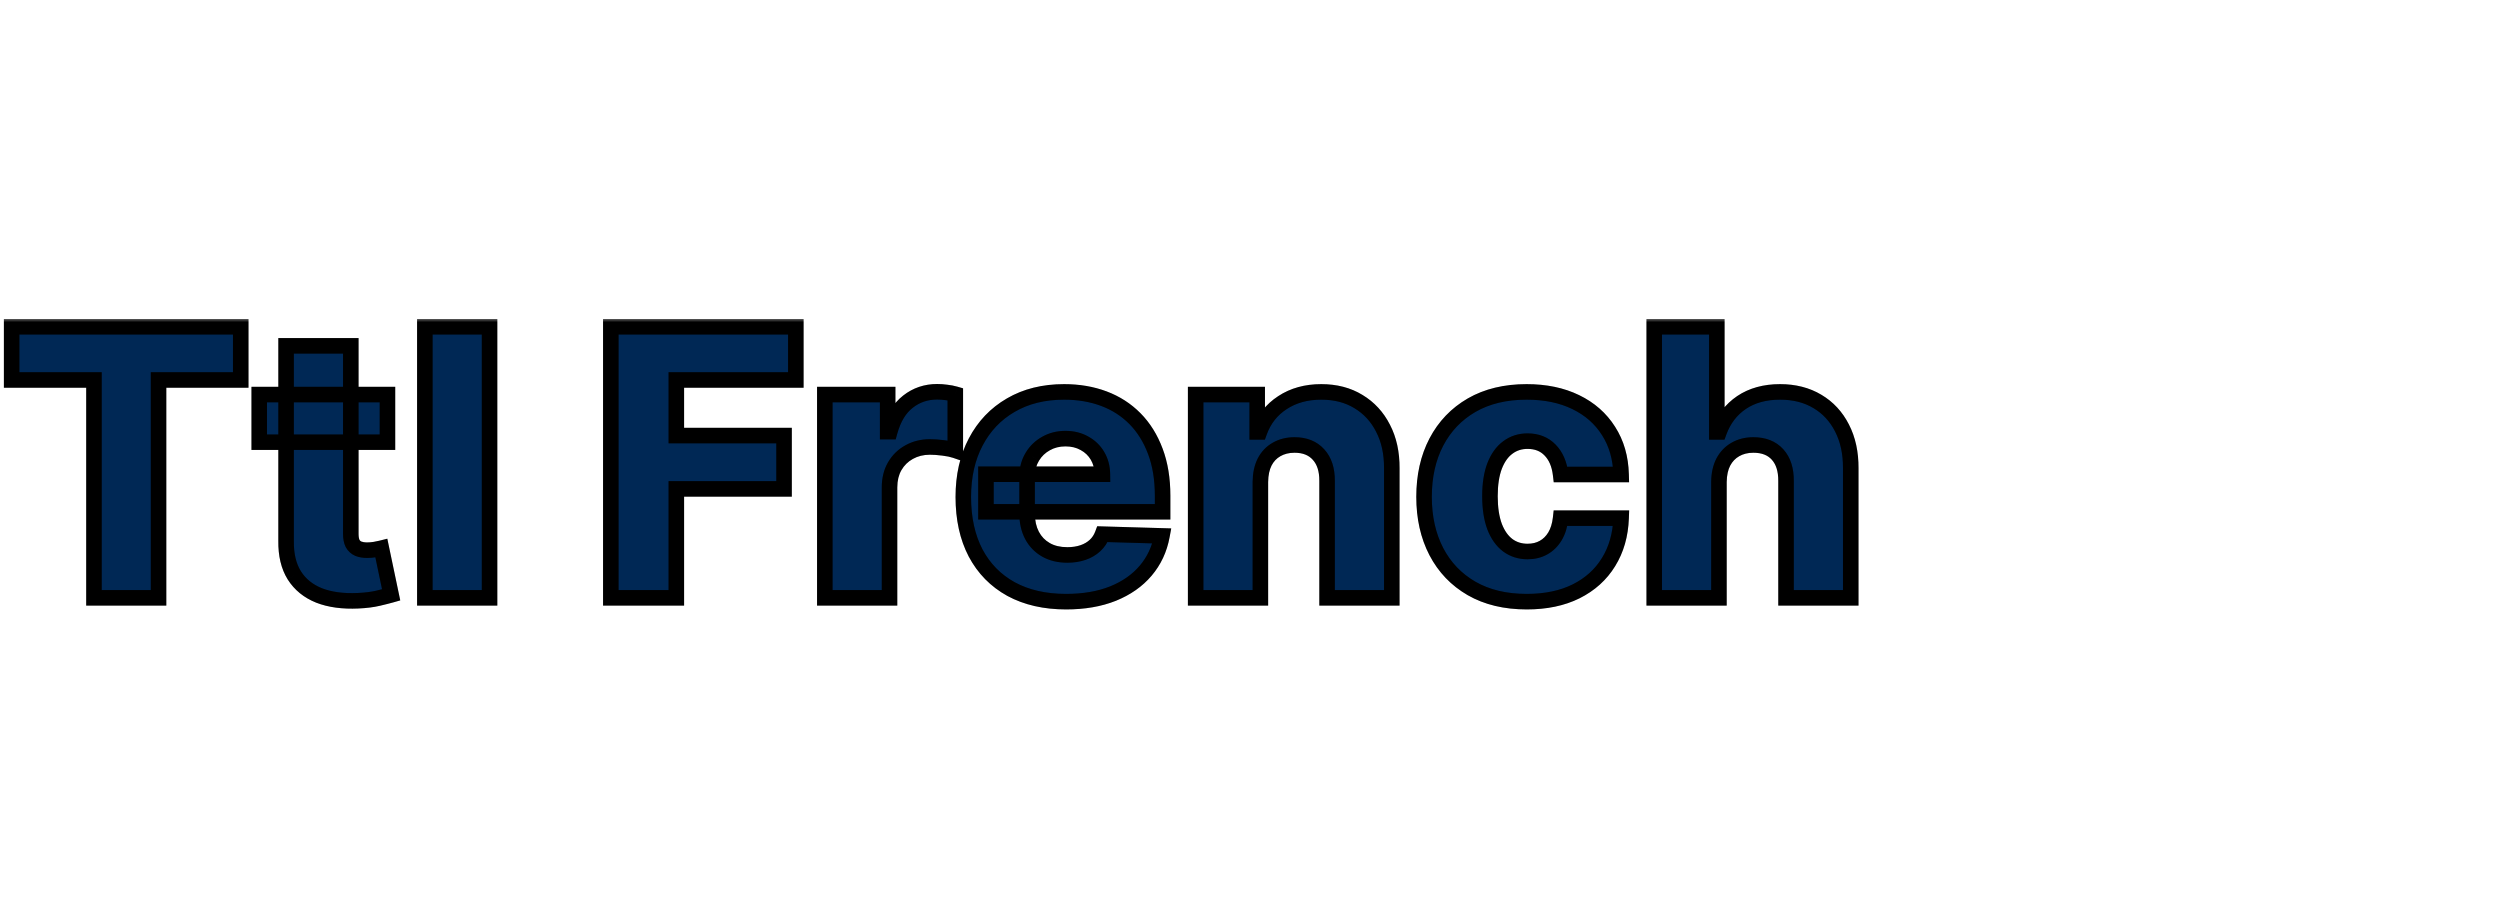 <svg width="322" height="117" viewBox="0 0 322 117" fill="none" xmlns="http://www.w3.org/2000/svg">
<g clip-path="url(#clip0_138_499)">
<rect width="322" height="117" fill="white"/>
<g filter="url(#filter0_dd_138_499)">
<mask id="path-1-outside-1_138_499" maskUnits="userSpaceOnUse" x="0" y="33" width="240" height="38" fill="black">
<rect fill="white" y="33" width="240" height="38"/>
<path d="M1.5 40.943V34.091H31.006V40.943H20.421V69H12.102V40.943H1.5ZM49.905 42.818V48.955H33.388V42.818H49.905ZM36.848 36.545H45.183V60.767C45.183 61.278 45.263 61.693 45.422 62.011C45.592 62.318 45.837 62.54 46.155 62.676C46.473 62.801 46.854 62.864 47.297 62.864C47.615 62.864 47.95 62.835 48.303 62.778C48.666 62.71 48.939 62.653 49.121 62.608L50.382 68.625C49.984 68.739 49.422 68.881 48.695 69.051C47.979 69.222 47.121 69.329 46.121 69.375C44.166 69.466 42.49 69.239 41.092 68.693C39.706 68.136 38.644 67.273 37.905 66.102C37.178 64.932 36.825 63.46 36.848 61.688V36.545ZM63.055 34.091V69H54.72V34.091H63.055ZM78.673 69V34.091H102.503V40.943H87.111V48.102H100.986V54.972H87.111V69H78.673ZM106.236 69V42.818H114.332V47.591H114.605C115.082 45.864 115.861 44.58 116.94 43.739C118.02 42.886 119.276 42.46 120.707 42.46C121.094 42.46 121.491 42.489 121.901 42.545C122.31 42.591 122.69 42.665 123.043 42.767V50.011C122.645 49.875 122.122 49.767 121.474 49.688C120.838 49.608 120.27 49.568 119.77 49.568C118.781 49.568 117.889 49.79 117.094 50.233C116.31 50.665 115.69 51.273 115.236 52.057C114.793 52.83 114.571 53.739 114.571 54.784V69H106.236ZM137.318 69.494C134.58 69.494 132.216 68.954 130.227 67.875C128.25 66.784 126.727 65.233 125.659 63.222C124.602 61.199 124.074 58.795 124.074 56.011C124.074 53.307 124.608 50.943 125.676 48.92C126.744 46.886 128.25 45.307 130.193 44.182C132.136 43.045 134.426 42.477 137.062 42.477C138.926 42.477 140.631 42.767 142.176 43.347C143.722 43.926 145.057 44.784 146.182 45.92C147.307 47.057 148.182 48.46 148.807 50.131C149.432 51.79 149.744 53.693 149.744 55.841V57.92H126.989V53.08H141.989C141.977 52.193 141.767 51.403 141.358 50.71C140.949 50.017 140.386 49.477 139.67 49.091C138.966 48.693 138.153 48.494 137.233 48.494C136.301 48.494 135.466 48.705 134.727 49.125C133.989 49.534 133.403 50.097 132.972 50.812C132.54 51.517 132.313 52.318 132.29 53.216V58.142C132.29 59.21 132.5 60.148 132.92 60.955C133.341 61.75 133.938 62.369 134.71 62.812C135.483 63.256 136.403 63.477 137.472 63.477C138.21 63.477 138.881 63.375 139.483 63.17C140.085 62.966 140.602 62.665 141.034 62.267C141.466 61.869 141.79 61.381 142.006 60.801L149.659 61.023C149.341 62.739 148.642 64.233 147.562 65.506C146.494 66.767 145.091 67.75 143.352 68.454C141.614 69.148 139.602 69.494 137.318 69.494ZM162.337 54.068V69H154.001V42.818H161.928V47.625H162.217C162.797 46.023 163.786 44.767 165.183 43.858C166.581 42.938 168.246 42.477 170.178 42.477C172.018 42.477 173.615 42.892 174.967 43.722C176.331 44.54 177.388 45.688 178.138 47.165C178.899 48.631 179.274 50.347 179.263 52.312V69H170.928V53.949C170.939 52.494 170.57 51.358 169.82 50.54C169.081 49.722 168.053 49.312 166.734 49.312C165.859 49.312 165.087 49.506 164.416 49.892C163.757 50.267 163.246 50.807 162.882 51.511C162.53 52.216 162.348 53.068 162.337 54.068ZM196.645 69.494C193.884 69.494 191.514 68.926 189.537 67.79C187.571 66.653 186.06 65.074 185.003 63.051C183.946 61.017 183.418 58.665 183.418 55.994C183.418 53.312 183.946 50.96 185.003 48.938C186.071 46.903 187.588 45.318 189.554 44.182C191.531 43.045 193.889 42.477 196.628 42.477C199.048 42.477 201.156 42.915 202.952 43.79C204.759 44.665 206.168 45.903 207.179 47.506C208.202 49.097 208.741 50.966 208.798 53.114H201.009C200.849 51.773 200.395 50.722 199.645 49.96C198.906 49.199 197.94 48.818 196.747 48.818C195.781 48.818 194.935 49.091 194.207 49.636C193.48 50.17 192.912 50.966 192.503 52.023C192.105 53.068 191.906 54.364 191.906 55.909C191.906 57.455 192.105 58.761 192.503 59.83C192.912 60.886 193.48 61.688 194.207 62.233C194.935 62.767 195.781 63.034 196.747 63.034C197.52 63.034 198.202 62.869 198.793 62.54C199.395 62.21 199.889 61.727 200.276 61.091C200.662 60.443 200.906 59.659 201.009 58.739H208.798C208.719 60.898 208.179 62.784 207.179 64.398C206.19 66.011 204.798 67.267 203.003 68.165C201.219 69.051 199.099 69.494 196.645 69.494ZM221.399 54.068V69H213.064V34.091H221.126V47.625H221.416C222.007 46.011 222.973 44.75 224.314 43.841C225.666 42.932 227.32 42.477 229.274 42.477C231.115 42.477 232.717 42.886 234.081 43.705C235.445 44.511 236.501 45.653 237.251 47.131C238.013 48.608 238.388 50.335 238.376 52.312V69H230.041V53.949C230.053 52.494 229.689 51.358 228.95 50.54C228.212 49.722 227.172 49.312 225.831 49.312C224.956 49.312 224.183 49.506 223.513 49.892C222.854 50.267 222.337 50.807 221.962 51.511C221.598 52.216 221.411 53.068 221.399 54.068Z"/>
</mask>
<path d="M1.5 40.943V34.091H31.006V40.943H20.421V69H12.102V40.943H1.5ZM49.905 42.818V48.955H33.388V42.818H49.905ZM36.848 36.545H45.183V60.767C45.183 61.278 45.263 61.693 45.422 62.011C45.592 62.318 45.837 62.54 46.155 62.676C46.473 62.801 46.854 62.864 47.297 62.864C47.615 62.864 47.95 62.835 48.303 62.778C48.666 62.71 48.939 62.653 49.121 62.608L50.382 68.625C49.984 68.739 49.422 68.881 48.695 69.051C47.979 69.222 47.121 69.329 46.121 69.375C44.166 69.466 42.49 69.239 41.092 68.693C39.706 68.136 38.644 67.273 37.905 66.102C37.178 64.932 36.825 63.46 36.848 61.688V36.545ZM63.055 34.091V69H54.72V34.091H63.055ZM78.673 69V34.091H102.503V40.943H87.111V48.102H100.986V54.972H87.111V69H78.673ZM106.236 69V42.818H114.332V47.591H114.605C115.082 45.864 115.861 44.58 116.94 43.739C118.02 42.886 119.276 42.46 120.707 42.46C121.094 42.46 121.491 42.489 121.901 42.545C122.31 42.591 122.69 42.665 123.043 42.767V50.011C122.645 49.875 122.122 49.767 121.474 49.688C120.838 49.608 120.27 49.568 119.77 49.568C118.781 49.568 117.889 49.79 117.094 50.233C116.31 50.665 115.69 51.273 115.236 52.057C114.793 52.83 114.571 53.739 114.571 54.784V69H106.236ZM137.318 69.494C134.58 69.494 132.216 68.954 130.227 67.875C128.25 66.784 126.727 65.233 125.659 63.222C124.602 61.199 124.074 58.795 124.074 56.011C124.074 53.307 124.608 50.943 125.676 48.92C126.744 46.886 128.25 45.307 130.193 44.182C132.136 43.045 134.426 42.477 137.062 42.477C138.926 42.477 140.631 42.767 142.176 43.347C143.722 43.926 145.057 44.784 146.182 45.92C147.307 47.057 148.182 48.46 148.807 50.131C149.432 51.79 149.744 53.693 149.744 55.841V57.92H126.989V53.08H141.989C141.977 52.193 141.767 51.403 141.358 50.71C140.949 50.017 140.386 49.477 139.67 49.091C138.966 48.693 138.153 48.494 137.233 48.494C136.301 48.494 135.466 48.705 134.727 49.125C133.989 49.534 133.403 50.097 132.972 50.812C132.54 51.517 132.313 52.318 132.29 53.216V58.142C132.29 59.21 132.5 60.148 132.92 60.955C133.341 61.75 133.938 62.369 134.71 62.812C135.483 63.256 136.403 63.477 137.472 63.477C138.21 63.477 138.881 63.375 139.483 63.17C140.085 62.966 140.602 62.665 141.034 62.267C141.466 61.869 141.79 61.381 142.006 60.801L149.659 61.023C149.341 62.739 148.642 64.233 147.562 65.506C146.494 66.767 145.091 67.75 143.352 68.454C141.614 69.148 139.602 69.494 137.318 69.494ZM162.337 54.068V69H154.001V42.818H161.928V47.625H162.217C162.797 46.023 163.786 44.767 165.183 43.858C166.581 42.938 168.246 42.477 170.178 42.477C172.018 42.477 173.615 42.892 174.967 43.722C176.331 44.54 177.388 45.688 178.138 47.165C178.899 48.631 179.274 50.347 179.263 52.312V69H170.928V53.949C170.939 52.494 170.57 51.358 169.82 50.54C169.081 49.722 168.053 49.312 166.734 49.312C165.859 49.312 165.087 49.506 164.416 49.892C163.757 50.267 163.246 50.807 162.882 51.511C162.53 52.216 162.348 53.068 162.337 54.068ZM196.645 69.494C193.884 69.494 191.514 68.926 189.537 67.79C187.571 66.653 186.06 65.074 185.003 63.051C183.946 61.017 183.418 58.665 183.418 55.994C183.418 53.312 183.946 50.96 185.003 48.938C186.071 46.903 187.588 45.318 189.554 44.182C191.531 43.045 193.889 42.477 196.628 42.477C199.048 42.477 201.156 42.915 202.952 43.79C204.759 44.665 206.168 45.903 207.179 47.506C208.202 49.097 208.741 50.966 208.798 53.114H201.009C200.849 51.773 200.395 50.722 199.645 49.96C198.906 49.199 197.94 48.818 196.747 48.818C195.781 48.818 194.935 49.091 194.207 49.636C193.48 50.17 192.912 50.966 192.503 52.023C192.105 53.068 191.906 54.364 191.906 55.909C191.906 57.455 192.105 58.761 192.503 59.83C192.912 60.886 193.48 61.688 194.207 62.233C194.935 62.767 195.781 63.034 196.747 63.034C197.52 63.034 198.202 62.869 198.793 62.54C199.395 62.21 199.889 61.727 200.276 61.091C200.662 60.443 200.906 59.659 201.009 58.739H208.798C208.719 60.898 208.179 62.784 207.179 64.398C206.19 66.011 204.798 67.267 203.003 68.165C201.219 69.051 199.099 69.494 196.645 69.494ZM221.399 54.068V69H213.064V34.091H221.126V47.625H221.416C222.007 46.011 222.973 44.75 224.314 43.841C225.666 42.932 227.32 42.477 229.274 42.477C231.115 42.477 232.717 42.886 234.081 43.705C235.445 44.511 236.501 45.653 237.251 47.131C238.013 48.608 238.388 50.335 238.376 52.312V69H230.041V53.949C230.053 52.494 229.689 51.358 228.95 50.54C228.212 49.722 227.172 49.312 225.831 49.312C224.956 49.312 224.183 49.506 223.513 49.892C222.854 50.267 222.337 50.807 221.962 51.511C221.598 52.216 221.411 53.068 221.399 54.068Z" fill="#002855"/>
<path d="M1.5 40.943H0.5V41.943H1.5V40.943ZM1.5 34.091V33.091H0.5V34.091H1.5ZM31.006 34.091H32.006V33.091H31.006V34.091ZM31.006 40.943V41.943H32.006V40.943H31.006ZM20.421 40.943V39.943H19.421V40.943H20.421ZM20.421 69V70H21.421V69H20.421ZM12.102 69H11.102V70H12.102V69ZM12.102 40.943H13.102V39.943H12.102V40.943ZM2.5 40.943V34.091H0.5V40.943H2.5ZM1.5 35.091H31.006V33.091H1.5V35.091ZM30.006 34.091V40.943H32.006V34.091H30.006ZM31.006 39.943H20.421V41.943H31.006V39.943ZM19.421 40.943V69H21.421V40.943H19.421ZM20.421 68H12.102V70H20.421V68ZM13.102 69V40.943H11.102V69H13.102ZM12.102 39.943H1.5V41.943H12.102V39.943ZM49.905 42.818H50.905V41.818H49.905V42.818ZM49.905 48.955V49.955H50.905V48.955H49.905ZM33.388 48.955H32.388V49.955H33.388V48.955ZM33.388 42.818V41.818H32.388V42.818H33.388ZM36.848 36.545V35.545H35.848V36.545H36.848ZM45.183 36.545H46.183V35.545H45.183V36.545ZM45.422 62.011L44.527 62.459L44.537 62.478L44.548 62.497L45.422 62.011ZM46.155 62.676L45.761 63.595L45.775 63.601L45.789 63.607L46.155 62.676ZM48.303 62.778L48.462 63.766L48.474 63.764L48.487 63.761L48.303 62.778ZM49.121 62.608L50.099 62.403L49.886 61.386L48.878 61.638L49.121 62.608ZM50.382 68.625L50.657 69.587L51.552 69.331L51.361 68.42L50.382 68.625ZM48.695 69.051L48.466 68.078L48.463 68.078L48.695 69.051ZM46.121 69.375L46.075 68.376L46.074 68.376L46.121 69.375ZM41.092 68.693L40.72 69.621L40.729 69.625L41.092 68.693ZM37.905 66.102L37.055 66.63L37.059 66.636L37.905 66.102ZM36.848 61.688L37.848 61.7V61.688H36.848ZM48.905 42.818V48.955H50.905V42.818H48.905ZM49.905 47.955H33.388V49.955H49.905V47.955ZM34.388 48.955V42.818H32.388V48.955H34.388ZM33.388 43.818H49.905V41.818H33.388V43.818ZM36.848 37.545H45.183V35.545H36.848V37.545ZM44.183 36.545V60.767H46.183V36.545H44.183ZM44.183 60.767C44.183 61.37 44.275 61.954 44.527 62.459L46.316 61.564C46.25 61.432 46.183 61.186 46.183 60.767H44.183ZM44.548 62.497C44.824 62.995 45.236 63.37 45.761 63.595L46.549 61.757C46.437 61.709 46.361 61.642 46.296 61.526L44.548 62.497ZM45.789 63.607C46.253 63.789 46.764 63.864 47.297 63.864V61.864C46.944 61.864 46.693 61.813 46.52 61.745L45.789 63.607ZM47.297 63.864C47.674 63.864 48.063 63.83 48.462 63.766L48.143 61.791C47.837 61.84 47.556 61.864 47.297 61.864V63.864ZM48.487 63.761C48.855 63.692 49.152 63.631 49.363 63.578L48.878 61.638C48.726 61.676 48.477 61.728 48.118 61.795L48.487 63.761ZM48.142 62.813L49.403 68.83L51.361 68.42L50.099 62.403L48.142 62.813ZM50.107 67.663C49.733 67.77 49.188 67.908 48.466 68.078L48.923 70.025C49.655 69.853 50.236 69.707 50.657 69.587L50.107 67.663ZM48.463 68.078C47.825 68.23 47.033 68.332 46.075 68.376L46.166 70.374C47.208 70.327 48.132 70.213 48.926 70.024L48.463 68.078ZM46.074 68.376C44.219 68.462 42.69 68.243 41.456 67.762L40.729 69.625C42.29 70.234 44.113 70.469 46.167 70.374L46.074 68.376ZM41.465 67.765C40.258 67.28 39.368 66.547 38.751 65.569L37.059 66.636C37.919 67.999 39.154 68.993 40.72 69.621L41.465 67.765ZM38.754 65.575C38.153 64.607 37.827 63.336 37.848 61.7L35.848 61.675C35.824 63.584 36.202 65.257 37.055 66.63L38.754 65.575ZM37.848 61.688V36.545H35.848V61.688H37.848ZM63.055 34.091H64.055V33.091H63.055V34.091ZM63.055 69V70H64.055V69H63.055ZM54.72 69H53.72V70H54.72V69ZM54.72 34.091V33.091H53.72V34.091H54.72ZM62.055 34.091V69H64.055V34.091H62.055ZM63.055 68H54.72V70H63.055V68ZM55.72 69V34.091H53.72V69H55.72ZM54.72 35.091H63.055V33.091H54.72V35.091ZM78.673 69H77.673V70H78.673V69ZM78.673 34.091V33.091H77.673V34.091H78.673ZM102.503 34.091H103.503V33.091H102.503V34.091ZM102.503 40.943V41.943H103.503V40.943H102.503ZM87.111 40.943V39.943H86.111V40.943H87.111ZM87.111 48.102H86.111V49.102H87.111V48.102ZM100.986 48.102H101.986V47.102H100.986V48.102ZM100.986 54.972V55.972H101.986V54.972H100.986ZM87.111 54.972V53.972H86.111V54.972H87.111ZM87.111 69V70H88.111V69H87.111ZM79.673 69V34.091H77.673V69H79.673ZM78.673 35.091H102.503V33.091H78.673V35.091ZM101.503 34.091V40.943H103.503V34.091H101.503ZM102.503 39.943H87.111V41.943H102.503V39.943ZM86.111 40.943V48.102H88.111V40.943H86.111ZM87.111 49.102H100.986V47.102H87.111V49.102ZM99.986 48.102V54.972H101.986V48.102H99.986ZM100.986 53.972H87.111V55.972H100.986V53.972ZM86.111 54.972V69H88.111V54.972H86.111ZM87.111 68H78.673V70H87.111V68ZM106.236 69H105.236V70H106.236V69ZM106.236 42.818V41.818H105.236V42.818H106.236ZM114.332 42.818H115.332V41.818H114.332V42.818ZM114.332 47.591H113.332V48.591H114.332V47.591ZM114.605 47.591V48.591H115.366L115.569 47.857L114.605 47.591ZM116.94 43.739L117.555 44.528L117.56 44.523L116.94 43.739ZM121.901 42.545L121.763 43.536L121.777 43.538L121.79 43.539L121.901 42.545ZM123.043 42.767H124.043V42.016L123.321 41.807L123.043 42.767ZM123.043 50.011L122.718 50.957L124.043 51.411V50.011H123.043ZM121.474 49.688L121.35 50.68L121.353 50.68L121.474 49.688ZM117.094 50.233L117.576 51.109L117.58 51.106L117.094 50.233ZM115.236 52.057L114.371 51.555L114.368 51.559L115.236 52.057ZM114.571 69V70H115.571V69H114.571ZM107.236 69V42.818H105.236V69H107.236ZM106.236 43.818H114.332V41.818H106.236V43.818ZM113.332 42.818V47.591H115.332V42.818H113.332ZM114.332 48.591H114.605V46.591H114.332V48.591ZM115.569 47.857C116.007 46.273 116.691 45.201 117.555 44.528L116.326 42.95C115.031 43.958 114.158 45.454 113.641 47.325L115.569 47.857ZM117.56 44.523C118.455 43.817 119.49 43.46 120.707 43.46V41.46C119.061 41.46 117.584 41.956 116.321 42.954L117.56 44.523ZM120.707 43.46C121.045 43.46 121.396 43.485 121.763 43.536L122.038 41.555C121.587 41.492 121.143 41.46 120.707 41.46V43.46ZM121.79 43.539C122.149 43.579 122.473 43.643 122.764 43.727L123.321 41.807C122.908 41.687 122.47 41.603 122.011 41.552L121.79 43.539ZM122.043 42.767V50.011H124.043V42.767H122.043ZM123.367 49.065C122.878 48.898 122.28 48.779 121.596 48.695L121.353 50.68C121.965 50.755 122.412 50.852 122.718 50.957L123.367 49.065ZM121.598 48.695C120.932 48.612 120.321 48.568 119.77 48.568V50.568C120.219 50.568 120.744 50.604 121.35 50.68L121.598 48.695ZM119.77 48.568C118.626 48.568 117.564 48.826 116.607 49.359L117.58 51.106C118.215 50.753 118.937 50.568 119.77 50.568V48.568ZM116.611 49.357C115.666 49.878 114.915 50.616 114.371 51.555L116.101 52.558C116.466 51.929 116.953 51.452 117.576 51.109L116.611 49.357ZM114.368 51.559C113.824 52.508 113.571 53.595 113.571 54.784H115.571C115.571 53.883 115.761 53.151 116.103 52.554L114.368 51.559ZM113.571 54.784V69H115.571V54.784H113.571ZM114.571 68H106.236V70H114.571V68ZM130.227 67.875L129.744 68.751L129.75 68.754L130.227 67.875ZM125.659 63.222L124.773 63.685L124.776 63.691L125.659 63.222ZM125.676 48.92L126.56 49.387L126.561 49.385L125.676 48.92ZM130.193 44.182L130.694 45.047L130.698 45.045L130.193 44.182ZM142.176 43.347L142.527 42.41L142.527 42.41L142.176 43.347ZM148.807 50.131L147.87 50.481L147.871 50.483L148.807 50.131ZM149.744 57.92V58.92H150.744V57.92H149.744ZM126.989 57.92H125.989V58.92H126.989V57.92ZM126.989 53.08V52.08H125.989V53.08H126.989ZM141.989 53.08V54.08H143.002L142.989 53.067L141.989 53.08ZM139.67 49.091L139.179 49.962L139.187 49.966L139.196 49.971L139.67 49.091ZM134.727 49.125L135.212 50L135.222 49.994L134.727 49.125ZM132.972 50.812L133.824 51.335L133.828 51.329L132.972 50.812ZM132.29 53.216L131.29 53.191L131.29 53.203V53.216H132.29ZM132.92 60.955L132.034 61.417L132.036 61.422L132.92 60.955ZM134.71 62.812L134.213 63.68L134.213 63.68L134.71 62.812ZM139.483 63.17L139.805 64.117L139.805 64.117L139.483 63.17ZM141.034 62.267L141.712 63.003L141.712 63.003L141.034 62.267ZM142.006 60.801L142.035 59.802L141.319 59.781L141.069 60.452L142.006 60.801ZM149.659 61.023L150.642 61.205L150.855 60.057L149.688 60.023L149.659 61.023ZM147.562 65.506L146.8 64.859L146.799 64.859L147.562 65.506ZM143.352 68.454L143.723 69.383L143.728 69.381L143.352 68.454ZM137.318 68.494C134.711 68.494 132.519 67.981 130.704 66.996L129.75 68.754C131.913 69.928 134.448 70.494 137.318 70.494V68.494ZM130.71 66.999C128.905 66.003 127.52 64.594 126.542 62.753L124.776 63.691C125.934 65.872 127.595 67.565 129.744 68.751L130.71 66.999ZM126.545 62.758C125.578 60.907 125.074 58.669 125.074 56.011H123.074C123.074 58.922 123.627 61.491 124.773 63.685L126.545 62.758ZM125.074 56.011C125.074 53.44 125.581 51.242 126.56 49.387L124.792 48.453C123.635 50.644 123.074 53.174 123.074 56.011H125.074ZM126.561 49.385C127.544 47.514 128.918 46.075 130.694 45.047L129.692 43.316C127.582 44.538 125.945 46.258 124.791 48.456L126.561 49.385ZM130.698 45.045C132.464 44.013 134.573 43.477 137.062 43.477V41.477C134.279 41.477 131.809 42.078 129.688 43.319L130.698 45.045ZM137.062 43.477C138.822 43.477 140.405 43.751 141.825 44.283L142.527 42.41C140.856 41.783 139.031 41.477 137.062 41.477V43.477ZM141.825 44.283C143.24 44.813 144.451 45.594 145.471 46.624L146.892 45.217C145.663 43.975 144.203 43.039 142.527 42.41L141.825 44.283ZM145.471 46.624C146.486 47.649 147.289 48.928 147.87 50.481L149.743 49.78C149.075 47.993 148.128 46.465 146.892 45.217L145.471 46.624ZM147.871 50.483C148.446 52.009 148.744 53.789 148.744 55.841H150.744C150.744 53.597 150.418 51.571 149.743 49.778L147.871 50.483ZM148.744 55.841V57.92H150.744V55.841H148.744ZM149.744 56.92H126.989V58.92H149.744V56.92ZM127.989 57.92V53.08H125.989V57.92H127.989ZM126.989 54.08H141.989V52.08H126.989V54.08ZM142.989 53.067C142.975 52.024 142.726 51.06 142.219 50.202L140.497 51.218C140.808 51.747 140.979 52.362 140.989 53.092L142.989 53.067ZM142.219 50.202C141.717 49.35 141.02 48.683 140.145 48.211L139.196 49.971C139.753 50.272 140.181 50.684 140.497 51.218L142.219 50.202ZM140.162 48.22C139.288 47.727 138.302 47.494 137.233 47.494V49.494C138.005 49.494 138.644 49.66 139.179 49.962L140.162 48.22ZM137.233 47.494C136.145 47.494 135.136 47.742 134.233 48.256L135.222 49.994C135.796 49.667 136.457 49.494 137.233 49.494V47.494ZM134.243 48.25C133.353 48.743 132.638 49.429 132.115 50.296L133.828 51.329C134.168 50.765 134.625 50.325 135.212 50L134.243 48.25ZM132.119 50.29C131.587 51.157 131.317 52.133 131.29 53.191L133.289 53.241C133.308 52.504 133.492 51.877 133.824 51.335L132.119 50.29ZM131.29 53.216V58.142H133.29V53.216H131.29ZM131.29 58.142C131.29 59.343 131.527 60.444 132.034 61.417L133.807 60.492C133.473 59.851 133.29 59.077 133.29 58.142H131.29ZM132.036 61.422C132.544 62.383 133.274 63.142 134.213 63.68L135.208 61.945C134.601 61.597 134.138 61.117 133.805 60.487L132.036 61.422ZM134.213 63.68C135.164 64.226 136.264 64.477 137.472 64.477V62.477C136.543 62.477 135.801 62.286 135.208 61.945L134.213 63.68ZM137.472 64.477C138.302 64.477 139.084 64.362 139.805 64.117L139.161 62.224C138.678 62.388 138.118 62.477 137.472 62.477V64.477ZM139.805 64.117C140.528 63.872 141.169 63.502 141.712 63.003L140.357 61.532C140.036 61.827 139.643 62.06 139.161 62.224L139.805 64.117ZM141.712 63.003C142.265 62.493 142.675 61.869 142.943 61.15L141.069 60.452C140.905 60.892 140.667 61.246 140.357 61.532L141.712 63.003ZM141.977 61.801L149.63 62.022L149.688 60.023L142.035 59.802L141.977 61.801ZM148.676 60.84C148.388 62.393 147.761 63.725 146.8 64.859L148.325 66.153C149.523 64.741 150.294 63.084 150.642 61.205L148.676 60.84ZM146.799 64.859C145.849 65.981 144.586 66.876 142.977 67.528L143.728 69.381C145.596 68.624 147.139 67.553 148.326 66.152L146.799 64.859ZM142.982 67.526C141.384 68.163 139.503 68.494 137.318 68.494V70.494C139.702 70.494 141.843 70.133 143.723 69.383L142.982 67.526ZM162.337 54.068L161.337 54.057V54.068H162.337ZM162.337 69V70H163.337V69H162.337ZM154.001 69H153.001V70H154.001V69ZM154.001 42.818V41.818H153.001V42.818H154.001ZM161.928 42.818H162.928V41.818H161.928V42.818ZM161.928 47.625H160.928V48.625H161.928V47.625ZM162.217 47.625V48.625H162.919L163.158 47.965L162.217 47.625ZM165.183 43.858L165.728 44.696L165.733 44.693L165.183 43.858ZM174.967 43.722L174.444 44.574L174.453 44.579L174.967 43.722ZM178.138 47.165L177.246 47.617L177.25 47.626L178.138 47.165ZM179.263 52.312L178.263 52.307V52.312H179.263ZM179.263 69V70H180.263V69H179.263ZM170.928 69H169.928V70H170.928V69ZM170.928 53.949L169.928 53.941V53.949H170.928ZM169.82 50.54L169.077 51.21L169.082 51.215L169.82 50.54ZM164.416 49.892L164.911 50.761L164.915 50.758L164.416 49.892ZM162.882 51.511L161.993 51.053L161.988 51.064L162.882 51.511ZM161.337 54.068V69H163.337V54.068H161.337ZM162.337 68H154.001V70H162.337V68ZM155.001 69V42.818H153.001V69H155.001ZM154.001 43.818H161.928V41.818H154.001V43.818ZM160.928 42.818V47.625H162.928V42.818H160.928ZM161.928 48.625H162.217V46.625H161.928V48.625ZM163.158 47.965C163.665 46.563 164.517 45.484 165.728 44.696L164.638 43.02C163.054 44.05 161.929 45.483 161.277 47.285L163.158 47.965ZM165.733 44.693C166.944 43.896 168.41 43.477 170.178 43.477V41.477C168.081 41.477 166.218 41.979 164.633 43.023L165.733 44.693ZM170.178 43.477C171.864 43.477 173.273 43.856 174.444 44.574L175.49 42.869C173.957 41.928 172.173 41.477 170.178 41.477V43.477ZM174.453 44.579C175.648 45.296 176.578 46.3 177.246 47.617L179.029 46.712C178.198 45.075 177.014 43.783 175.482 42.864L174.453 44.579ZM177.25 47.626C177.924 48.922 178.273 50.472 178.263 52.307L180.263 52.318C180.275 50.221 179.874 48.339 179.025 46.704L177.25 47.626ZM178.263 52.312V69H180.263V52.312H178.263ZM179.263 68H170.928V70H179.263V68ZM171.928 69V53.949H169.928V69H171.928ZM171.928 53.957C171.94 52.33 171.525 50.921 170.557 49.864L169.082 51.215C169.614 51.795 169.938 52.659 169.928 53.941L171.928 53.957ZM170.562 49.87C169.597 48.8 168.275 48.312 166.734 48.312V50.312C167.83 50.312 168.565 50.643 169.077 51.21L170.562 49.87ZM166.734 48.312C165.707 48.312 164.758 48.541 163.917 49.026L164.915 50.758C165.415 50.471 166.011 50.312 166.734 50.312V48.312ZM163.922 49.023C163.086 49.498 162.442 50.184 161.993 51.053L163.771 51.97C164.05 51.429 164.428 51.036 164.911 50.761L163.922 49.023ZM161.988 51.064C161.552 51.936 161.349 52.945 161.337 54.057L163.337 54.08C163.347 53.191 163.508 52.496 163.777 51.959L161.988 51.064ZM189.537 67.79L189.036 68.656L189.039 68.657L189.537 67.79ZM185.003 63.051L184.115 63.512L184.117 63.514L185.003 63.051ZM185.003 48.938L184.117 48.473L184.117 48.474L185.003 48.938ZM189.554 44.182L189.056 43.315L189.054 43.316L189.554 44.182ZM202.952 43.79L202.514 44.689L202.516 44.69L202.952 43.79ZM207.179 47.506L206.333 48.039L206.338 48.046L207.179 47.506ZM208.798 53.114V54.114H209.825L209.798 53.087L208.798 53.114ZM201.009 53.114L200.015 53.231L200.12 54.114H201.009V53.114ZM199.645 49.96L198.927 50.657L198.932 50.662L199.645 49.96ZM194.207 49.636L194.799 50.442L194.807 50.436L194.207 49.636ZM192.503 52.023L191.57 51.662L191.568 51.667L192.503 52.023ZM192.503 59.83L191.566 60.178L191.57 60.191L192.503 59.83ZM194.207 62.233L193.607 63.033L193.615 63.039L194.207 62.233ZM198.793 62.54L198.313 61.663L198.306 61.666L198.793 62.54ZM200.276 61.091L201.13 61.61L201.134 61.603L200.276 61.091ZM201.009 58.739V57.739H200.113L200.015 58.628L201.009 58.739ZM208.798 58.739L209.798 58.776L209.836 57.739H208.798V58.739ZM207.179 64.398L206.329 63.871L206.326 63.875L207.179 64.398ZM203.003 68.165L203.448 69.06L203.45 69.059L203.003 68.165ZM196.645 68.494C194.022 68.494 191.832 67.955 190.035 66.923L189.039 68.657C191.197 69.897 193.745 70.494 196.645 70.494V68.494ZM190.037 66.924C188.237 65.883 186.859 64.444 185.889 62.588L184.117 63.514C185.261 65.704 186.905 67.424 189.036 68.656L190.037 66.924ZM185.89 62.59C184.919 60.72 184.418 58.531 184.418 55.994H182.418C182.418 58.799 182.973 61.314 184.115 63.512L185.89 62.59ZM184.418 55.994C184.418 53.446 184.919 51.257 185.889 49.401L184.117 48.474C182.973 50.663 182.418 53.179 182.418 55.994H184.418ZM185.888 49.402C186.87 47.533 188.254 46.088 190.054 45.048L189.054 43.316C186.922 44.548 185.272 46.273 184.117 48.473L185.888 49.402ZM190.052 45.049C191.85 44.016 194.029 43.477 196.628 43.477V41.477C193.749 41.477 191.212 42.075 189.056 43.315L190.052 45.049ZM196.628 43.477C198.928 43.477 200.881 43.893 202.514 44.689L203.39 42.891C201.432 41.937 199.168 41.477 196.628 41.477V43.477ZM202.516 44.69C204.165 45.488 205.428 46.605 206.333 48.039L208.025 46.972C206.908 45.202 205.352 43.841 203.388 42.89L202.516 44.69ZM206.338 48.046C207.249 49.464 207.746 51.15 207.799 53.14L209.798 53.087C209.737 50.782 209.155 48.73 208.02 46.965L206.338 48.046ZM208.798 52.114H201.009V54.114H208.798V52.114ZM202.002 52.996C201.823 51.493 201.3 50.216 200.357 49.258L198.932 50.662C199.49 51.228 199.876 52.052 200.015 53.231L202.002 52.996ZM200.363 49.264C199.411 48.283 198.174 47.818 196.747 47.818V49.818C197.707 49.818 198.401 50.114 198.927 50.657L200.363 49.264ZM196.747 47.818C195.579 47.818 194.519 48.153 193.607 48.836L194.807 50.436C195.35 50.029 195.983 49.818 196.747 49.818V47.818ZM193.615 48.83C192.7 49.503 192.031 50.472 191.57 51.662L193.435 52.384C193.793 51.459 194.261 50.838 194.799 50.442L193.615 48.83ZM191.568 51.667C191.114 52.861 190.906 54.285 190.906 55.909H192.906C192.906 54.442 193.096 53.276 193.437 52.378L191.568 51.667ZM190.906 55.909C190.906 57.534 191.115 58.967 191.566 60.178L193.44 59.481C193.096 58.556 192.906 57.375 192.906 55.909H190.906ZM191.57 60.191C192.03 61.379 192.697 62.35 193.607 63.033L194.807 61.433C194.263 61.025 193.794 60.394 193.435 59.469L191.57 60.191ZM193.615 63.039C194.527 63.708 195.584 64.034 196.747 64.034V62.034C195.978 62.034 195.343 61.826 194.799 61.427L193.615 63.039ZM196.747 64.034C197.666 64.034 198.52 63.837 199.28 63.413L198.306 61.666C197.884 61.902 197.374 62.034 196.747 62.034V64.034ZM199.273 63.417C200.042 62.996 200.661 62.383 201.13 61.61L199.421 60.572C199.118 61.071 198.748 61.424 198.313 61.663L199.273 63.417ZM201.134 61.603C201.609 60.808 201.888 59.88 202.002 58.849L200.015 58.628C199.925 59.438 199.715 60.078 199.417 60.579L201.134 61.603ZM201.009 59.739H208.798V57.739H201.009V59.739ZM207.799 58.702C207.725 60.712 207.225 62.424 206.329 63.871L208.029 64.924C209.132 63.144 209.713 61.084 209.798 58.776L207.799 58.702ZM206.326 63.875C205.441 65.32 204.194 66.451 202.556 67.27L203.45 69.059C205.402 68.083 206.939 66.703 208.032 64.92L206.326 63.875ZM202.558 67.269C200.94 68.073 198.98 68.494 196.645 68.494V70.494C199.219 70.494 201.497 70.029 203.448 69.06L202.558 67.269ZM221.399 54.068L220.399 54.057V54.068H221.399ZM221.399 69V70H222.399V69H221.399ZM213.064 69H212.064V70H213.064V69ZM213.064 34.091V33.091H212.064V34.091H213.064ZM221.126 34.091H222.126V33.091H221.126V34.091ZM221.126 47.625H220.126V48.625H221.126V47.625ZM221.416 47.625V48.625H222.115L222.355 47.969L221.416 47.625ZM224.314 43.841L223.756 43.011L223.753 43.013L224.314 43.841ZM234.081 43.705L233.566 44.562L233.572 44.565L234.081 43.705ZM237.251 47.131L236.36 47.583L236.363 47.589L237.251 47.131ZM238.376 52.312L237.376 52.307V52.312H238.376ZM238.376 69V70H239.376V69H238.376ZM230.041 69H229.041V70H230.041V69ZM230.041 53.949L229.041 53.941V53.949H230.041ZM228.95 50.54L228.208 51.21L228.208 51.21L228.95 50.54ZM223.513 49.892L224.007 50.761L224.012 50.758L223.513 49.892ZM221.962 51.511L221.079 51.041L221.073 51.053L221.962 51.511ZM220.399 54.068V69H222.399V54.068H220.399ZM221.399 68H213.064V70H221.399V68ZM214.064 69V34.091H212.064V69H214.064ZM213.064 35.091H221.126V33.091H213.064V35.091ZM220.126 34.091V47.625H222.126V34.091H220.126ZM221.126 48.625H221.416V46.625H221.126V48.625ZM222.355 47.969C222.879 46.539 223.719 45.453 224.875 44.669L223.753 43.013C222.227 44.047 221.136 45.483 220.477 47.281L222.355 47.969ZM224.872 44.671C226.029 43.893 227.478 43.477 229.274 43.477V41.477C227.161 41.477 225.304 41.971 223.756 43.011L224.872 44.671ZM229.274 43.477C230.963 43.477 232.381 43.851 233.566 44.562L234.595 42.847C233.053 41.922 231.267 41.477 229.274 41.477V43.477ZM233.572 44.565C234.764 45.271 235.692 46.268 236.36 47.583L238.143 46.678C237.311 45.039 236.125 43.752 234.59 42.844L233.572 44.565ZM236.363 47.589C237.037 48.898 237.387 50.46 237.376 52.307L239.376 52.318C239.389 50.21 238.988 48.318 238.14 46.673L236.363 47.589ZM237.376 52.312V69H239.376V52.312H237.376ZM238.376 68H230.041V70H238.376V68ZM231.041 69V53.949H229.041V69H231.041ZM231.041 53.957C231.054 52.334 230.647 50.927 229.693 49.87L228.208 51.21C228.731 51.789 229.051 52.655 229.041 53.941L231.041 53.957ZM229.693 49.87C228.724 48.797 227.388 48.312 225.831 48.312V50.312C226.955 50.312 227.699 50.646 228.208 51.21L229.693 49.87ZM225.831 48.312C224.804 48.312 223.855 48.541 223.013 49.026L224.012 50.758C224.512 50.471 225.108 50.312 225.831 50.312V48.312ZM223.018 49.023C222.186 49.497 221.538 50.179 221.079 51.041L222.844 51.981C223.135 51.435 223.522 51.038 224.007 50.761L223.018 49.023ZM221.073 51.053C220.622 51.927 220.412 52.941 220.399 54.057L222.399 54.08C222.409 53.196 222.574 52.505 222.85 51.97L221.073 51.053Z" fill="black" mask="url(#path-1-outside-1_138_499)"/>
<path d="M1.5 40.943H0.5V41.943H1.5V40.943ZM1.5 34.091V33.091H0.5V34.091H1.5ZM31.006 34.091H32.006V33.091H31.006V34.091ZM31.006 40.943V41.943H32.006V40.943H31.006ZM20.421 40.943V39.943H19.421V40.943H20.421ZM20.421 69V70H21.421V69H20.421ZM12.102 69H11.102V70H12.102V69ZM12.102 40.943H13.102V39.943H12.102V40.943ZM2.5 40.943V34.091H0.5V40.943H2.5ZM1.5 35.091H31.006V33.091H1.5V35.091ZM30.006 34.091V40.943H32.006V34.091H30.006ZM31.006 39.943H20.421V41.943H31.006V39.943ZM19.421 40.943V69H21.421V40.943H19.421ZM20.421 68H12.102V70H20.421V68ZM13.102 69V40.943H11.102V69H13.102ZM12.102 39.943H1.5V41.943H12.102V39.943ZM49.905 42.818H50.905V41.818H49.905V42.818ZM49.905 48.955V49.955H50.905V48.955H49.905ZM33.388 48.955H32.388V49.955H33.388V48.955ZM33.388 42.818V41.818H32.388V42.818H33.388ZM36.848 36.545V35.545H35.848V36.545H36.848ZM45.183 36.545H46.183V35.545H45.183V36.545ZM45.422 62.011L44.527 62.459L44.537 62.478L44.548 62.497L45.422 62.011ZM46.155 62.676L45.761 63.595L45.775 63.601L45.789 63.607L46.155 62.676ZM48.303 62.778L48.462 63.766L48.474 63.764L48.487 63.761L48.303 62.778ZM49.121 62.608L50.099 62.403L49.886 61.386L48.878 61.638L49.121 62.608ZM50.382 68.625L50.657 69.587L51.552 69.331L51.361 68.42L50.382 68.625ZM48.695 69.051L48.466 68.078L48.463 68.078L48.695 69.051ZM46.121 69.375L46.075 68.376L46.074 68.376L46.121 69.375ZM41.092 68.693L40.72 69.621L40.729 69.625L41.092 68.693ZM37.905 66.102L37.055 66.63L37.059 66.636L37.905 66.102ZM36.848 61.688L37.848 61.7V61.688H36.848ZM48.905 42.818V48.955H50.905V42.818H48.905ZM49.905 47.955H33.388V49.955H49.905V47.955ZM34.388 48.955V42.818H32.388V48.955H34.388ZM33.388 43.818H49.905V41.818H33.388V43.818ZM36.848 37.545H45.183V35.545H36.848V37.545ZM44.183 36.545V60.767H46.183V36.545H44.183ZM44.183 60.767C44.183 61.37 44.275 61.954 44.527 62.459L46.316 61.564C46.25 61.432 46.183 61.186 46.183 60.767H44.183ZM44.548 62.497C44.824 62.995 45.236 63.37 45.761 63.595L46.549 61.757C46.437 61.709 46.361 61.642 46.296 61.526L44.548 62.497ZM45.789 63.607C46.253 63.789 46.764 63.864 47.297 63.864V61.864C46.944 61.864 46.693 61.813 46.52 61.745L45.789 63.607ZM47.297 63.864C47.674 63.864 48.063 63.83 48.462 63.766L48.143 61.791C47.837 61.84 47.556 61.864 47.297 61.864V63.864ZM48.487 63.761C48.855 63.692 49.152 63.631 49.363 63.578L48.878 61.638C48.726 61.676 48.477 61.728 48.118 61.795L48.487 63.761ZM48.142 62.813L49.403 68.83L51.361 68.42L50.099 62.403L48.142 62.813ZM50.107 67.663C49.733 67.77 49.188 67.908 48.466 68.078L48.923 70.025C49.655 69.853 50.236 69.707 50.657 69.587L50.107 67.663ZM48.463 68.078C47.825 68.23 47.033 68.332 46.075 68.376L46.166 70.374C47.208 70.327 48.132 70.213 48.926 70.024L48.463 68.078ZM46.074 68.376C44.219 68.462 42.69 68.243 41.456 67.762L40.729 69.625C42.29 70.234 44.113 70.469 46.167 70.374L46.074 68.376ZM41.465 67.765C40.258 67.28 39.368 66.547 38.751 65.569L37.059 66.636C37.919 67.999 39.154 68.993 40.72 69.621L41.465 67.765ZM38.754 65.575C38.153 64.607 37.827 63.336 37.848 61.7L35.848 61.675C35.824 63.584 36.202 65.257 37.055 66.63L38.754 65.575ZM37.848 61.688V36.545H35.848V61.688H37.848ZM63.055 34.091H64.055V33.091H63.055V34.091ZM63.055 69V70H64.055V69H63.055ZM54.72 69H53.72V70H54.72V69ZM54.72 34.091V33.091H53.72V34.091H54.72ZM62.055 34.091V69H64.055V34.091H62.055ZM63.055 68H54.72V70H63.055V68ZM55.72 69V34.091H53.72V69H55.72ZM54.72 35.091H63.055V33.091H54.72V35.091ZM78.673 69H77.673V70H78.673V69ZM78.673 34.091V33.091H77.673V34.091H78.673ZM102.503 34.091H103.503V33.091H102.503V34.091ZM102.503 40.943V41.943H103.503V40.943H102.503ZM87.111 40.943V39.943H86.111V40.943H87.111ZM87.111 48.102H86.111V49.102H87.111V48.102ZM100.986 48.102H101.986V47.102H100.986V48.102ZM100.986 54.972V55.972H101.986V54.972H100.986ZM87.111 54.972V53.972H86.111V54.972H87.111ZM87.111 69V70H88.111V69H87.111ZM79.673 69V34.091H77.673V69H79.673ZM78.673 35.091H102.503V33.091H78.673V35.091ZM101.503 34.091V40.943H103.503V34.091H101.503ZM102.503 39.943H87.111V41.943H102.503V39.943ZM86.111 40.943V48.102H88.111V40.943H86.111ZM87.111 49.102H100.986V47.102H87.111V49.102ZM99.986 48.102V54.972H101.986V48.102H99.986ZM100.986 53.972H87.111V55.972H100.986V53.972ZM86.111 54.972V69H88.111V54.972H86.111ZM87.111 68H78.673V70H87.111V68ZM106.236 69H105.236V70H106.236V69ZM106.236 42.818V41.818H105.236V42.818H106.236ZM114.332 42.818H115.332V41.818H114.332V42.818ZM114.332 47.591H113.332V48.591H114.332V47.591ZM114.605 47.591V48.591H115.366L115.569 47.857L114.605 47.591ZM116.94 43.739L117.555 44.528L117.56 44.523L116.94 43.739ZM121.901 42.545L121.763 43.536L121.777 43.538L121.79 43.539L121.901 42.545ZM123.043 42.767H124.043V42.016L123.321 41.807L123.043 42.767ZM123.043 50.011L122.718 50.957L124.043 51.411V50.011H123.043ZM121.474 49.688L121.35 50.68L121.353 50.68L121.474 49.688ZM117.094 50.233L117.576 51.109L117.58 51.106L117.094 50.233ZM115.236 52.057L114.371 51.555L114.368 51.559L115.236 52.057ZM114.571 69V70H115.571V69H114.571ZM107.236 69V42.818H105.236V69H107.236ZM106.236 43.818H114.332V41.818H106.236V43.818ZM113.332 42.818V47.591H115.332V42.818H113.332ZM114.332 48.591H114.605V46.591H114.332V48.591ZM115.569 47.857C116.007 46.273 116.691 45.201 117.555 44.528L116.326 42.95C115.031 43.958 114.158 45.454 113.641 47.325L115.569 47.857ZM117.56 44.523C118.455 43.817 119.49 43.46 120.707 43.46V41.46C119.061 41.46 117.584 41.956 116.321 42.954L117.56 44.523ZM120.707 43.46C121.045 43.46 121.396 43.485 121.763 43.536L122.038 41.555C121.587 41.492 121.143 41.46 120.707 41.46V43.46ZM121.79 43.539C122.149 43.579 122.473 43.643 122.764 43.727L123.321 41.807C122.908 41.687 122.47 41.603 122.011 41.552L121.79 43.539ZM122.043 42.767V50.011H124.043V42.767H122.043ZM123.367 49.065C122.878 48.898 122.28 48.779 121.596 48.695L121.353 50.68C121.965 50.755 122.412 50.852 122.718 50.957L123.367 49.065ZM121.598 48.695C120.932 48.612 120.321 48.568 119.77 48.568V50.568C120.219 50.568 120.744 50.604 121.35 50.68L121.598 48.695ZM119.77 48.568C118.626 48.568 117.564 48.826 116.607 49.359L117.58 51.106C118.215 50.753 118.937 50.568 119.77 50.568V48.568ZM116.611 49.357C115.666 49.878 114.915 50.616 114.371 51.555L116.101 52.558C116.466 51.929 116.953 51.452 117.576 51.109L116.611 49.357ZM114.368 51.559C113.824 52.508 113.571 53.595 113.571 54.784H115.571C115.571 53.883 115.761 53.151 116.103 52.554L114.368 51.559ZM113.571 54.784V69H115.571V54.784H113.571ZM114.571 68H106.236V70H114.571V68ZM130.227 67.875L129.744 68.751L129.75 68.754L130.227 67.875ZM125.659 63.222L124.773 63.685L124.776 63.691L125.659 63.222ZM125.676 48.92L126.56 49.387L126.561 49.385L125.676 48.92ZM130.193 44.182L130.694 45.047L130.698 45.045L130.193 44.182ZM142.176 43.347L142.527 42.41L142.527 42.41L142.176 43.347ZM148.807 50.131L147.87 50.481L147.871 50.483L148.807 50.131ZM149.744 57.92V58.92H150.744V57.92H149.744ZM126.989 57.92H125.989V58.92H126.989V57.92ZM126.989 53.08V52.08H125.989V53.08H126.989ZM141.989 53.08V54.08H143.002L142.989 53.067L141.989 53.08ZM139.67 49.091L139.179 49.962L139.187 49.966L139.196 49.971L139.67 49.091ZM134.727 49.125L135.212 50L135.222 49.994L134.727 49.125ZM132.972 50.812L133.824 51.335L133.828 51.329L132.972 50.812ZM132.29 53.216L131.29 53.191L131.29 53.203V53.216H132.29ZM132.92 60.955L132.034 61.417L132.036 61.422L132.92 60.955ZM134.71 62.812L134.213 63.68L134.213 63.68L134.71 62.812ZM139.483 63.17L139.805 64.117L139.805 64.117L139.483 63.17ZM141.034 62.267L141.712 63.003L141.712 63.003L141.034 62.267ZM142.006 60.801L142.035 59.802L141.319 59.781L141.069 60.452L142.006 60.801ZM149.659 61.023L150.642 61.205L150.855 60.057L149.688 60.023L149.659 61.023ZM147.562 65.506L146.8 64.859L146.799 64.859L147.562 65.506ZM143.352 68.454L143.723 69.383L143.728 69.381L143.352 68.454ZM137.318 68.494C134.711 68.494 132.519 67.981 130.704 66.996L129.75 68.754C131.913 69.928 134.448 70.494 137.318 70.494V68.494ZM130.71 66.999C128.905 66.003 127.52 64.594 126.542 62.753L124.776 63.691C125.934 65.872 127.595 67.565 129.744 68.751L130.71 66.999ZM126.545 62.758C125.578 60.907 125.074 58.669 125.074 56.011H123.074C123.074 58.922 123.627 61.491 124.773 63.685L126.545 62.758ZM125.074 56.011C125.074 53.44 125.581 51.242 126.56 49.387L124.792 48.453C123.635 50.644 123.074 53.174 123.074 56.011H125.074ZM126.561 49.385C127.544 47.514 128.918 46.075 130.694 45.047L129.692 43.316C127.582 44.538 125.945 46.258 124.791 48.456L126.561 49.385ZM130.698 45.045C132.464 44.013 134.573 43.477 137.062 43.477V41.477C134.279 41.477 131.809 42.078 129.688 43.319L130.698 45.045ZM137.062 43.477C138.822 43.477 140.405 43.751 141.825 44.283L142.527 42.41C140.856 41.783 139.031 41.477 137.062 41.477V43.477ZM141.825 44.283C143.24 44.813 144.451 45.594 145.471 46.624L146.892 45.217C145.663 43.975 144.203 43.039 142.527 42.41L141.825 44.283ZM145.471 46.624C146.486 47.649 147.289 48.928 147.87 50.481L149.743 49.78C149.075 47.993 148.128 46.465 146.892 45.217L145.471 46.624ZM147.871 50.483C148.446 52.009 148.744 53.789 148.744 55.841H150.744C150.744 53.597 150.418 51.571 149.743 49.778L147.871 50.483ZM148.744 55.841V57.92H150.744V55.841H148.744ZM149.744 56.92H126.989V58.92H149.744V56.92ZM127.989 57.92V53.08H125.989V57.92H127.989ZM126.989 54.08H141.989V52.08H126.989V54.08ZM142.989 53.067C142.975 52.024 142.726 51.06 142.219 50.202L140.497 51.218C140.808 51.747 140.979 52.362 140.989 53.092L142.989 53.067ZM142.219 50.202C141.717 49.35 141.02 48.683 140.145 48.211L139.196 49.971C139.753 50.272 140.181 50.684 140.497 51.218L142.219 50.202ZM140.162 48.22C139.288 47.727 138.302 47.494 137.233 47.494V49.494C138.005 49.494 138.644 49.66 139.179 49.962L140.162 48.22ZM137.233 47.494C136.145 47.494 135.136 47.742 134.233 48.256L135.222 49.994C135.796 49.667 136.457 49.494 137.233 49.494V47.494ZM134.243 48.25C133.353 48.743 132.638 49.429 132.115 50.296L133.828 51.329C134.168 50.765 134.625 50.325 135.212 50L134.243 48.25ZM132.119 50.29C131.587 51.157 131.317 52.133 131.29 53.191L133.289 53.241C133.308 52.504 133.492 51.877 133.824 51.335L132.119 50.29ZM131.29 53.216V58.142H133.29V53.216H131.29ZM131.29 58.142C131.29 59.343 131.527 60.444 132.034 61.417L133.807 60.492C133.473 59.851 133.29 59.077 133.29 58.142H131.29ZM132.036 61.422C132.544 62.383 133.274 63.142 134.213 63.68L135.208 61.945C134.601 61.597 134.138 61.117 133.805 60.487L132.036 61.422ZM134.213 63.68C135.164 64.226 136.264 64.477 137.472 64.477V62.477C136.543 62.477 135.801 62.286 135.208 61.945L134.213 63.68ZM137.472 64.477C138.302 64.477 139.084 64.362 139.805 64.117L139.161 62.224C138.678 62.388 138.118 62.477 137.472 62.477V64.477ZM139.805 64.117C140.528 63.872 141.169 63.502 141.712 63.003L140.357 61.532C140.036 61.827 139.643 62.06 139.161 62.224L139.805 64.117ZM141.712 63.003C142.265 62.493 142.675 61.869 142.943 61.15L141.069 60.452C140.905 60.892 140.667 61.246 140.357 61.532L141.712 63.003ZM141.977 61.801L149.63 62.022L149.688 60.023L142.035 59.802L141.977 61.801ZM148.676 60.84C148.388 62.393 147.761 63.725 146.8 64.859L148.325 66.153C149.523 64.741 150.294 63.084 150.642 61.205L148.676 60.84ZM146.799 64.859C145.849 65.981 144.586 66.876 142.977 67.528L143.728 69.381C145.596 68.624 147.139 67.553 148.326 66.152L146.799 64.859ZM142.982 67.526C141.384 68.163 139.503 68.494 137.318 68.494V70.494C139.702 70.494 141.843 70.133 143.723 69.383L142.982 67.526ZM162.337 54.068L161.337 54.057V54.068H162.337ZM162.337 69V70H163.337V69H162.337ZM154.001 69H153.001V70H154.001V69ZM154.001 42.818V41.818H153.001V42.818H154.001ZM161.928 42.818H162.928V41.818H161.928V42.818ZM161.928 47.625H160.928V48.625H161.928V47.625ZM162.217 47.625V48.625H162.919L163.158 47.965L162.217 47.625ZM165.183 43.858L165.728 44.696L165.733 44.693L165.183 43.858ZM174.967 43.722L174.444 44.574L174.453 44.579L174.967 43.722ZM178.138 47.165L177.246 47.617L177.25 47.626L178.138 47.165ZM179.263 52.312L178.263 52.307V52.312H179.263ZM179.263 69V70H180.263V69H179.263ZM170.928 69H169.928V70H170.928V69ZM170.928 53.949L169.928 53.941V53.949H170.928ZM169.82 50.54L169.077 51.21L169.082 51.215L169.82 50.54ZM164.416 49.892L164.911 50.761L164.915 50.758L164.416 49.892ZM162.882 51.511L161.993 51.053L161.988 51.064L162.882 51.511ZM161.337 54.068V69H163.337V54.068H161.337ZM162.337 68H154.001V70H162.337V68ZM155.001 69V42.818H153.001V69H155.001ZM154.001 43.818H161.928V41.818H154.001V43.818ZM160.928 42.818V47.625H162.928V42.818H160.928ZM161.928 48.625H162.217V46.625H161.928V48.625ZM163.158 47.965C163.665 46.563 164.517 45.484 165.728 44.696L164.638 43.02C163.054 44.05 161.929 45.483 161.277 47.285L163.158 47.965ZM165.733 44.693C166.944 43.896 168.41 43.477 170.178 43.477V41.477C168.081 41.477 166.218 41.979 164.633 43.023L165.733 44.693ZM170.178 43.477C171.864 43.477 173.273 43.856 174.444 44.574L175.49 42.869C173.957 41.928 172.173 41.477 170.178 41.477V43.477ZM174.453 44.579C175.648 45.296 176.578 46.3 177.246 47.617L179.029 46.712C178.198 45.075 177.014 43.783 175.482 42.864L174.453 44.579ZM177.25 47.626C177.924 48.922 178.273 50.472 178.263 52.307L180.263 52.318C180.275 50.221 179.874 48.339 179.025 46.704L177.25 47.626ZM178.263 52.312V69H180.263V52.312H178.263ZM179.263 68H170.928V70H179.263V68ZM171.928 69V53.949H169.928V69H171.928ZM171.928 53.957C171.94 52.33 171.525 50.921 170.557 49.864L169.082 51.215C169.614 51.795 169.938 52.659 169.928 53.941L171.928 53.957ZM170.562 49.87C169.597 48.8 168.275 48.312 166.734 48.312V50.312C167.83 50.312 168.565 50.643 169.077 51.21L170.562 49.87ZM166.734 48.312C165.707 48.312 164.758 48.541 163.917 49.026L164.915 50.758C165.415 50.471 166.011 50.312 166.734 50.312V48.312ZM163.922 49.023C163.086 49.498 162.442 50.184 161.993 51.053L163.771 51.97C164.05 51.429 164.428 51.036 164.911 50.761L163.922 49.023ZM161.988 51.064C161.552 51.936 161.349 52.945 161.337 54.057L163.337 54.08C163.347 53.191 163.508 52.496 163.777 51.959L161.988 51.064ZM189.537 67.79L189.036 68.656L189.039 68.657L189.537 67.79ZM185.003 63.051L184.115 63.512L184.117 63.514L185.003 63.051ZM185.003 48.938L184.117 48.473L184.117 48.474L185.003 48.938ZM189.554 44.182L189.056 43.315L189.054 43.316L189.554 44.182ZM202.952 43.79L202.514 44.689L202.516 44.69L202.952 43.79ZM207.179 47.506L206.333 48.039L206.338 48.046L207.179 47.506ZM208.798 53.114V54.114H209.825L209.798 53.087L208.798 53.114ZM201.009 53.114L200.015 53.231L200.12 54.114H201.009V53.114ZM199.645 49.96L198.927 50.657L198.932 50.662L199.645 49.96ZM194.207 49.636L194.799 50.442L194.807 50.436L194.207 49.636ZM192.503 52.023L191.57 51.662L191.568 51.667L192.503 52.023ZM192.503 59.83L191.566 60.178L191.57 60.191L192.503 59.83ZM194.207 62.233L193.607 63.033L193.615 63.039L194.207 62.233ZM198.793 62.54L198.313 61.663L198.306 61.666L198.793 62.54ZM200.276 61.091L201.13 61.61L201.134 61.603L200.276 61.091ZM201.009 58.739V57.739H200.113L200.015 58.628L201.009 58.739ZM208.798 58.739L209.798 58.776L209.836 57.739H208.798V58.739ZM207.179 64.398L206.329 63.871L206.326 63.875L207.179 64.398ZM203.003 68.165L203.448 69.06L203.45 69.059L203.003 68.165ZM196.645 68.494C194.022 68.494 191.832 67.955 190.035 66.923L189.039 68.657C191.197 69.897 193.745 70.494 196.645 70.494V68.494ZM190.037 66.924C188.237 65.883 186.859 64.444 185.889 62.588L184.117 63.514C185.261 65.704 186.905 67.424 189.036 68.656L190.037 66.924ZM185.89 62.59C184.919 60.72 184.418 58.531 184.418 55.994H182.418C182.418 58.799 182.973 61.314 184.115 63.512L185.89 62.59ZM184.418 55.994C184.418 53.446 184.919 51.257 185.889 49.401L184.117 48.474C182.973 50.663 182.418 53.179 182.418 55.994H184.418ZM185.888 49.402C186.87 47.533 188.254 46.088 190.054 45.048L189.054 43.316C186.922 44.548 185.272 46.273 184.117 48.473L185.888 49.402ZM190.052 45.049C191.85 44.016 194.029 43.477 196.628 43.477V41.477C193.749 41.477 191.212 42.075 189.056 43.315L190.052 45.049ZM196.628 43.477C198.928 43.477 200.881 43.893 202.514 44.689L203.39 42.891C201.432 41.937 199.168 41.477 196.628 41.477V43.477ZM202.516 44.69C204.165 45.488 205.428 46.605 206.333 48.039L208.025 46.972C206.908 45.202 205.352 43.841 203.388 42.89L202.516 44.69ZM206.338 48.046C207.249 49.464 207.746 51.15 207.799 53.14L209.798 53.087C209.737 50.782 209.155 48.73 208.02 46.965L206.338 48.046ZM208.798 52.114H201.009V54.114H208.798V52.114ZM202.002 52.996C201.823 51.493 201.3 50.216 200.357 49.258L198.932 50.662C199.49 51.228 199.876 52.052 200.015 53.231L202.002 52.996ZM200.363 49.264C199.411 48.283 198.174 47.818 196.747 47.818V49.818C197.707 49.818 198.401 50.114 198.927 50.657L200.363 49.264ZM196.747 47.818C195.579 47.818 194.519 48.153 193.607 48.836L194.807 50.436C195.35 50.029 195.983 49.818 196.747 49.818V47.818ZM193.615 48.83C192.7 49.503 192.031 50.472 191.57 51.662L193.435 52.384C193.793 51.459 194.261 50.838 194.799 50.442L193.615 48.83ZM191.568 51.667C191.114 52.861 190.906 54.285 190.906 55.909H192.906C192.906 54.442 193.096 53.276 193.437 52.378L191.568 51.667ZM190.906 55.909C190.906 57.534 191.115 58.967 191.566 60.178L193.44 59.481C193.096 58.556 192.906 57.375 192.906 55.909H190.906ZM191.57 60.191C192.03 61.379 192.697 62.35 193.607 63.033L194.807 61.433C194.263 61.025 193.794 60.394 193.435 59.469L191.57 60.191ZM193.615 63.039C194.527 63.708 195.584 64.034 196.747 64.034V62.034C195.978 62.034 195.343 61.826 194.799 61.427L193.615 63.039ZM196.747 64.034C197.666 64.034 198.52 63.837 199.28 63.413L198.306 61.666C197.884 61.902 197.374 62.034 196.747 62.034V64.034ZM199.273 63.417C200.042 62.996 200.661 62.383 201.13 61.61L199.421 60.572C199.118 61.071 198.748 61.424 198.313 61.663L199.273 63.417ZM201.134 61.603C201.609 60.808 201.888 59.88 202.002 58.849L200.015 58.628C199.925 59.438 199.715 60.078 199.417 60.579L201.134 61.603ZM201.009 59.739H208.798V57.739H201.009V59.739ZM207.799 58.702C207.725 60.712 207.225 62.424 206.329 63.871L208.029 64.924C209.132 63.144 209.713 61.084 209.798 58.776L207.799 58.702ZM206.326 63.875C205.441 65.32 204.194 66.451 202.556 67.27L203.45 69.059C205.402 68.083 206.939 66.703 208.032 64.92L206.326 63.875ZM202.558 67.269C200.94 68.073 198.98 68.494 196.645 68.494V70.494C199.219 70.494 201.497 70.029 203.448 69.06L202.558 67.269ZM221.399 54.068L220.399 54.057V54.068H221.399ZM221.399 69V70H222.399V69H221.399ZM213.064 69H212.064V70H213.064V69ZM213.064 34.091V33.091H212.064V34.091H213.064ZM221.126 34.091H222.126V33.091H221.126V34.091ZM221.126 47.625H220.126V48.625H221.126V47.625ZM221.416 47.625V48.625H222.115L222.355 47.969L221.416 47.625ZM224.314 43.841L223.756 43.011L223.753 43.013L224.314 43.841ZM234.081 43.705L233.566 44.562L233.572 44.565L234.081 43.705ZM237.251 47.131L236.36 47.583L236.363 47.589L237.251 47.131ZM238.376 52.312L237.376 52.307V52.312H238.376ZM238.376 69V70H239.376V69H238.376ZM230.041 69H229.041V70H230.041V69ZM230.041 53.949L229.041 53.941V53.949H230.041ZM228.95 50.54L228.208 51.21L228.208 51.21L228.95 50.54ZM223.513 49.892L224.007 50.761L224.012 50.758L223.513 49.892ZM221.962 51.511L221.079 51.041L221.073 51.053L221.962 51.511ZM220.399 54.068V69H222.399V54.068H220.399ZM221.399 68H213.064V70H221.399V68ZM214.064 69V34.091H212.064V69H214.064ZM213.064 35.091H221.126V33.091H213.064V35.091ZM220.126 34.091V47.625H222.126V34.091H220.126ZM221.126 48.625H221.416V46.625H221.126V48.625ZM222.355 47.969C222.879 46.539 223.719 45.453 224.875 44.669L223.753 43.013C222.227 44.047 221.136 45.483 220.477 47.281L222.355 47.969ZM224.872 44.671C226.029 43.893 227.478 43.477 229.274 43.477V41.477C227.161 41.477 225.304 41.971 223.756 43.011L224.872 44.671ZM229.274 43.477C230.963 43.477 232.381 43.851 233.566 44.562L234.595 42.847C233.053 41.922 231.267 41.477 229.274 41.477V43.477ZM233.572 44.565C234.764 45.271 235.692 46.268 236.36 47.583L238.143 46.678C237.311 45.039 236.125 43.752 234.59 42.844L233.572 44.565ZM236.363 47.589C237.037 48.898 237.387 50.46 237.376 52.307L239.376 52.318C239.389 50.21 238.988 48.318 238.14 46.673L236.363 47.589ZM237.376 52.312V69H239.376V52.312H237.376ZM238.376 68H230.041V70H238.376V68ZM231.041 69V53.949H229.041V69H231.041ZM231.041 53.957C231.054 52.334 230.647 50.927 229.693 49.87L228.208 51.21C228.731 51.789 229.051 52.655 229.041 53.941L231.041 53.957ZM229.693 49.87C228.724 48.797 227.388 48.312 225.831 48.312V50.312C226.955 50.312 227.699 50.646 228.208 51.21L229.693 49.87ZM225.831 48.312C224.804 48.312 223.855 48.541 223.013 49.026L224.012 50.758C224.512 50.471 225.108 50.312 225.831 50.312V48.312ZM223.018 49.023C222.186 49.497 221.538 50.179 221.079 51.041L222.844 51.981C223.135 51.435 223.522 51.038 224.007 50.761L223.018 49.023ZM221.073 51.053C220.622 51.927 220.412 52.941 220.399 54.057L222.399 54.08C222.409 53.196 222.574 52.505 222.85 51.97L221.073 51.053Z" fill="black" fill-opacity="0.2" mask="url(#path-1-outside-1_138_499)"/>
</g>
</g>
<defs>
<filter id="filter0_dd_138_499" x="-3.5" y="33.091" width="246.877" height="45.403" filterUnits="userSpaceOnUse" color-interpolation-filters="sRGB">
<feFlood flood-opacity="0" result="BackgroundImageFix"/>
<feColorMatrix in="SourceAlpha" type="matrix" values="0 0 0 0 0 0 0 0 0 0 0 0 0 0 0 0 0 0 127 0" result="hardAlpha"/>
<feOffset dy="4"/>
<feGaussianBlur stdDeviation="2"/>
<feComposite in2="hardAlpha" operator="out"/>
<feColorMatrix type="matrix" values="0 0 0 0 0 0 0 0 0 0 0 0 0 0 0 0 0 0 0.25 0"/>
<feBlend mode="normal" in2="BackgroundImageFix" result="effect1_dropShadow_138_499"/>
<feColorMatrix in="SourceAlpha" type="matrix" values="0 0 0 0 0 0 0 0 0 0 0 0 0 0 0 0 0 0 127 0" result="hardAlpha"/>
<feOffset dy="4"/>
<feGaussianBlur stdDeviation="2"/>
<feComposite in2="hardAlpha" operator="out"/>
<feColorMatrix type="matrix" values="0 0 0 0 0 0 0 0 0 0 0 0 0 0 0 0 0 0 0.25 0"/>
<feBlend mode="normal" in2="effect1_dropShadow_138_499" result="effect2_dropShadow_138_499"/>
<feBlend mode="normal" in="SourceGraphic" in2="effect2_dropShadow_138_499" result="shape"/>
</filter>
<clipPath id="clip0_138_499">
<rect width="322" height="117" fill="white"/>
</clipPath>
</defs>
</svg>
